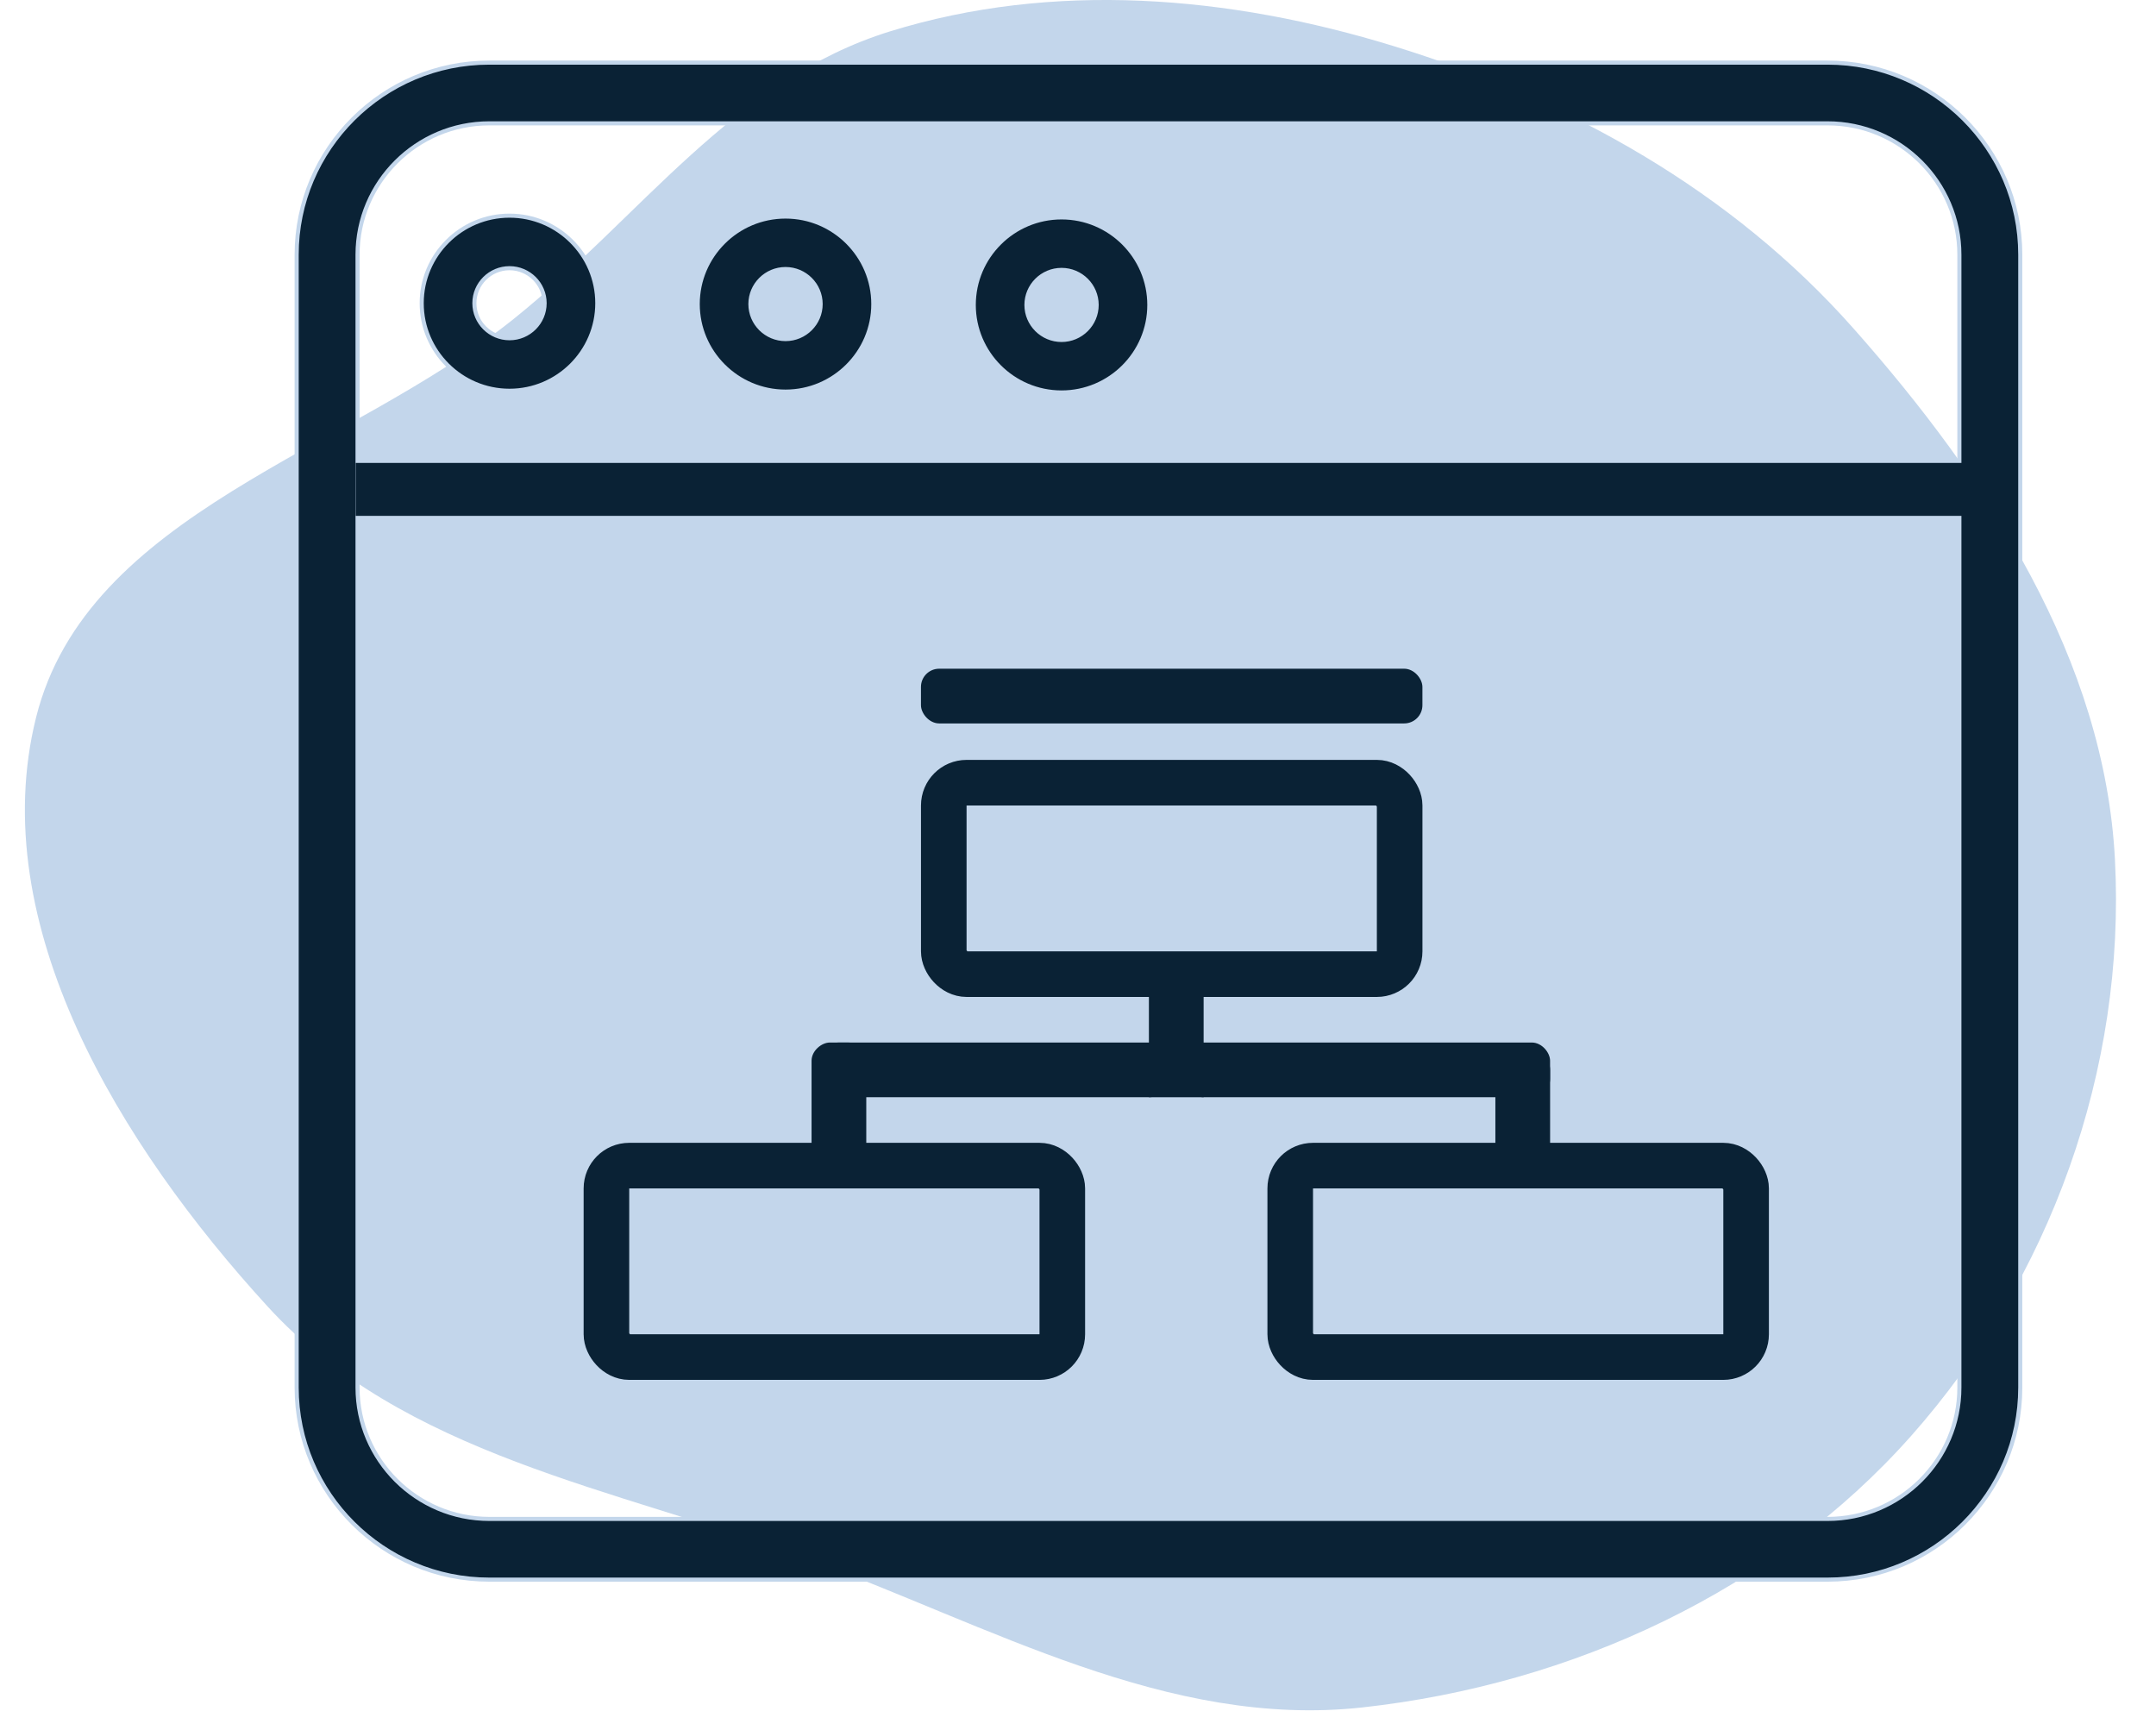 <?xml version="1.0" encoding="utf-8"?>
<svg width="81px" height="65px" viewBox="0 0 84 69" fill="none" xmlns="http://www.w3.org/2000/svg">
  <g clip-path="url(#clip0)" transform="matrix(1, 0, 0, 1, -8.079, -11.421)">
    <path fill-rule="evenodd" clip-rule="evenodd" d="M62.679 13.263C69.701 15.425 76.151 19.044 80.988 24.499C86.395 30.597 91.019 37.742 91.434 45.695C91.872 54.072 88.854 62.435 83.296 68.697C77.828 74.858 69.812 78.591 61.419 79.515C53.663 80.368 46.58 76.254 39.192 73.549C31.603 70.771 23.184 69.453 17.769 63.535C11.868 57.088 6.47 48.276 8.524 40.039C10.561 31.867 20.974 29.442 27.595 24.123C32.616 20.088 36.35 14.601 42.586 12.671C49.08 10.661 56.088 11.232 62.679 13.263Z" fill="#C3D6EB"/>
    <path d="M26.602 74.418H79.974C84.21 74.418 87.658 70.981 87.658 66.756V21.581C87.658 17.356 84.21 13.918 79.974 13.918H26.602C22.366 13.918 18.918 17.356 18.918 21.581V66.756C18.918 70.981 22.366 74.418 26.602 74.418ZM21.346 21.581C21.346 18.691 23.704 16.34 26.602 16.34H79.974C82.872 16.34 85.23 18.691 85.23 21.581V66.756C85.23 69.645 82.872 71.997 79.974 71.997H26.602C23.704 71.997 21.346 69.645 21.346 66.756V21.581Z" fill="#0A2235" stroke="#C3D6EB" stroke-width="0.163"/>
    <path d="M38.415 27.039C36.485 27.039 34.913 25.472 34.913 23.548C34.913 21.623 36.484 20.057 38.415 20.057C40.345 20.057 41.916 21.623 41.916 23.548C41.916 25.472 40.345 27.039 38.415 27.039ZM38.415 22.151C37.643 22.151 37.014 22.777 37.014 23.548C37.014 24.318 37.643 24.944 38.415 24.944C39.187 24.944 39.815 24.318 39.815 23.548C39.815 22.777 39.187 22.151 38.415 22.151Z" fill="#0A2235" stroke="#C3D6EB" stroke-width="0.163"/>
    <path d="M27.407 27.005C25.476 27.005 23.905 25.438 23.905 23.513C23.905 21.588 25.476 20.022 27.407 20.022C29.337 20.022 30.908 21.588 30.908 23.513C30.908 25.438 29.337 27.005 27.407 27.005ZM27.407 22.117C26.635 22.117 26.006 22.743 26.006 23.513C26.006 24.284 26.635 24.91 27.407 24.91C28.179 24.91 28.807 24.284 28.807 23.513C28.807 22.743 28.179 22.117 27.407 22.117Z" fill="#0A2235" stroke="#C3D6EB" stroke-width="0.163"/>
    <path d="M49.423 27.073C47.493 27.073 45.922 25.507 45.922 23.582C45.922 21.658 47.493 20.091 49.423 20.091C51.353 20.091 52.924 21.658 52.924 23.582C52.924 25.507 51.353 27.073 49.423 27.073ZM49.423 22.185C48.651 22.185 48.023 22.811 48.023 23.582C48.023 24.352 48.651 24.979 49.423 24.979C50.195 24.979 50.823 24.352 50.823 23.582C50.823 22.811 50.195 22.185 49.423 22.185Z" fill="#0A2235" stroke="#C3D6EB" stroke-width="0.163"/>
    <rect x="21.272" y="29.883" width="65.321" height="2.111" fill="#0A2235"/>
    <rect x="43.816" y="38.09" width="19.999" height="2.182" rx="0.727" fill="#0A2235"/>
    <rect x="39.817" y="52.998" width="13.818" height="2.182" rx="0.727" fill="#0A2235"/>
    <rect x="54.361" y="52.998" width="14.545" height="2.182" rx="0.727" fill="#0A2235"/>
    <rect x="52.907" y="55.18" width="5.454" height="2.182" transform="rotate(-90 52.907 55.18)" fill="#0A2235"/>
    <rect x="39.453" y="58.452" width="5.454" height="2.182" rx="0.727" transform="rotate(-90 39.453 58.452)" fill="#0A2235"/>
    <rect x="66.725" y="58.816" width="5.454" height="2.182" rx="0.727" transform="rotate(-90 66.725 58.816)" fill="#0A2235"/>
    <rect x="31.272" y="57.907" width="18.181" height="7.636" rx="0.909" stroke="#0A2235" stroke-width="1.818"/>
    <rect x="58.543" y="57.907" width="18.181" height="7.636" rx="0.909" stroke="#0A2235" stroke-width="1.818"/>
    <rect x="44.726" y="42.635" width="18.181" height="7.636" rx="0.909" stroke="#0A2235" stroke-width="1.818"/>
  </g>
  <defs>
    <clipPath id="clip0">
      <rect width="102" height="92" fill="white"/>
    </clipPath>
  </defs>
</svg>